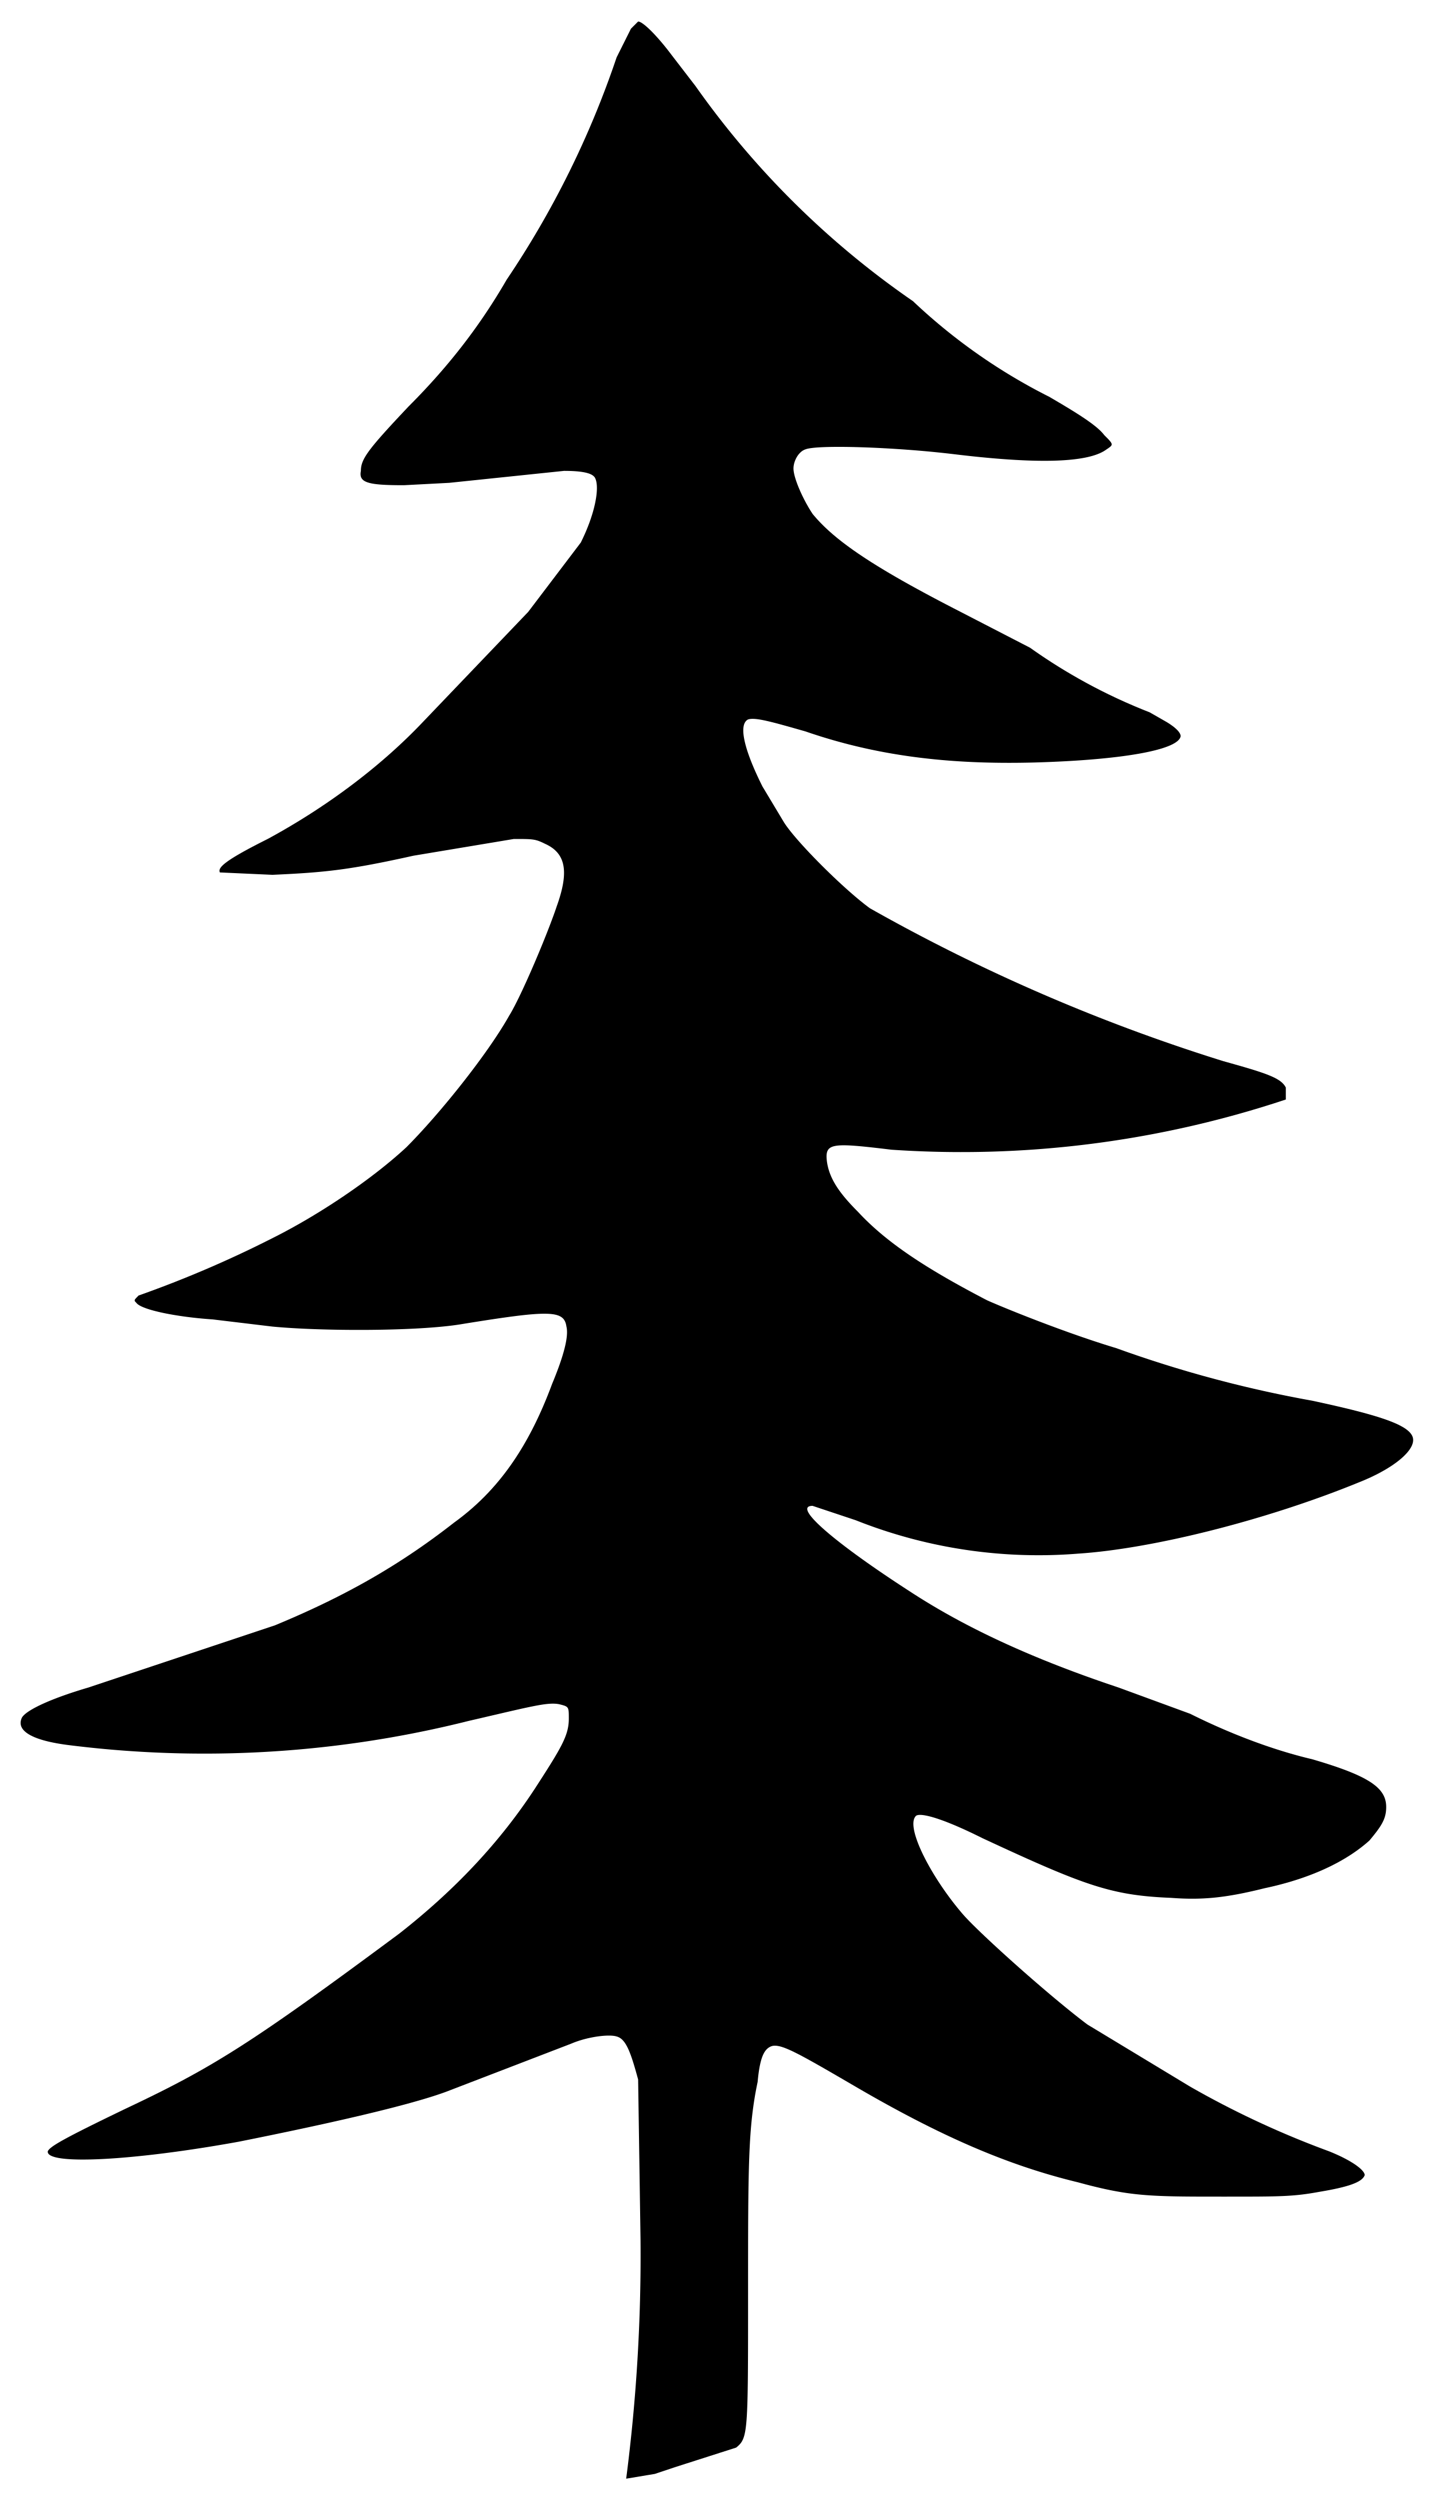 <svg xmlns="http://www.w3.org/2000/svg" viewBox="0 0 600 1046">
    <path d="M264 12l-6 12a388 388 0 01-46 93c-11 19-24 36-41 53-17 18-20 22-20 27-1 5 3 6 18 6l19-1 48-5c8 0 12 1 13 3 2 4 0 15-6 27l-22 29-44 46c-18 19-41 36-65 49-18 9-21 12-20 14l22 1c22-1 32-2 59-8l42-7c8 0 9 0 13 2 9 4 10 12 5 26-4 12-15 38-20 46-9 16-29 41-43 55-14 13-36 28-56 38a468 468 0 01-56 24c-2 2-2 2-1 3 2 3 17 6 32 7l25 3c21 2 61 2 79-1 37-6 43-6 44 1 1 4-1 12-6 24-10 27-23 45-41 58-23 18-46 31-75 43l-78 26c-17 5-27 10-28 13-2 5 4 9 19 11a454 454 0 00168-10c26-6 33-8 38-7 4 1 4 1 4 6 0 7-3 12-14 29-15 23-34 43-57 61-62 46-78 56-114 73-27 13-32 16-33 18-1 6 36 4 80-4 35-7 71-15 87-21l52-20c7-3 16-4 19-3 4 1 6 7 9 18l1 67a726 726 0 01-6 100l12-2 9-3 25-8c5-4 5-6 5-64 0-54 0-70 4-89 1-11 3-14 6-15 4-1 11 3 35 17 36 21 64 33 93 40 22 6 30 6 61 6 24 0 29 0 40-2 12-2 18-4 19-7 0-2-5-6-15-10a383 383 0 01-58-27l-43-26c-16-12-45-38-52-46-13-15-24-36-20-41 1-2 10 0 28 9 43 20 54 24 79 25 13 1 23 0 39-4 19-4 34-11 44-20 5-6 7-9 7-14 0-8-7-13-31-20-17-4-35-11-51-19l-30-11c-36-12-64-25-87-40-31-20-50-36-41-36l18 6a207 207 0 0093 14c31-2 79-14 118-30 15-6 24-14 22-19s-14-9-42-15a501 501 0 01-82-22c-20-6-45-16-54-20-25-13-42-24-54-37-8-8-12-14-13-21-1-8 2-8 27-5a430 430 0 00165-21v-5c-2-4-8-6-26-11a760 760 0 01-148-64c-11-8-31-28-36-36l-9-15c-8-16-10-26-6-28 3-1 10 1 24 5 29 10 59 14 96 13 35-1 60-5 61-11 0-1-1-3-6-6l-7-4a231 231 0 01-50-27l-31-16c-35-18-51-29-60-40-4-6-8-15-8-19 0-3 2-7 5-8 5-2 37-1 62 2 33 4 56 4 64-2 3-2 3-2-1-6-3-4-11-9-23-16a239 239 0 01-57-40 364 364 0 01-91-90l-10-13c-6-8-12-14-14-14l-3 3z"/>
</svg>
